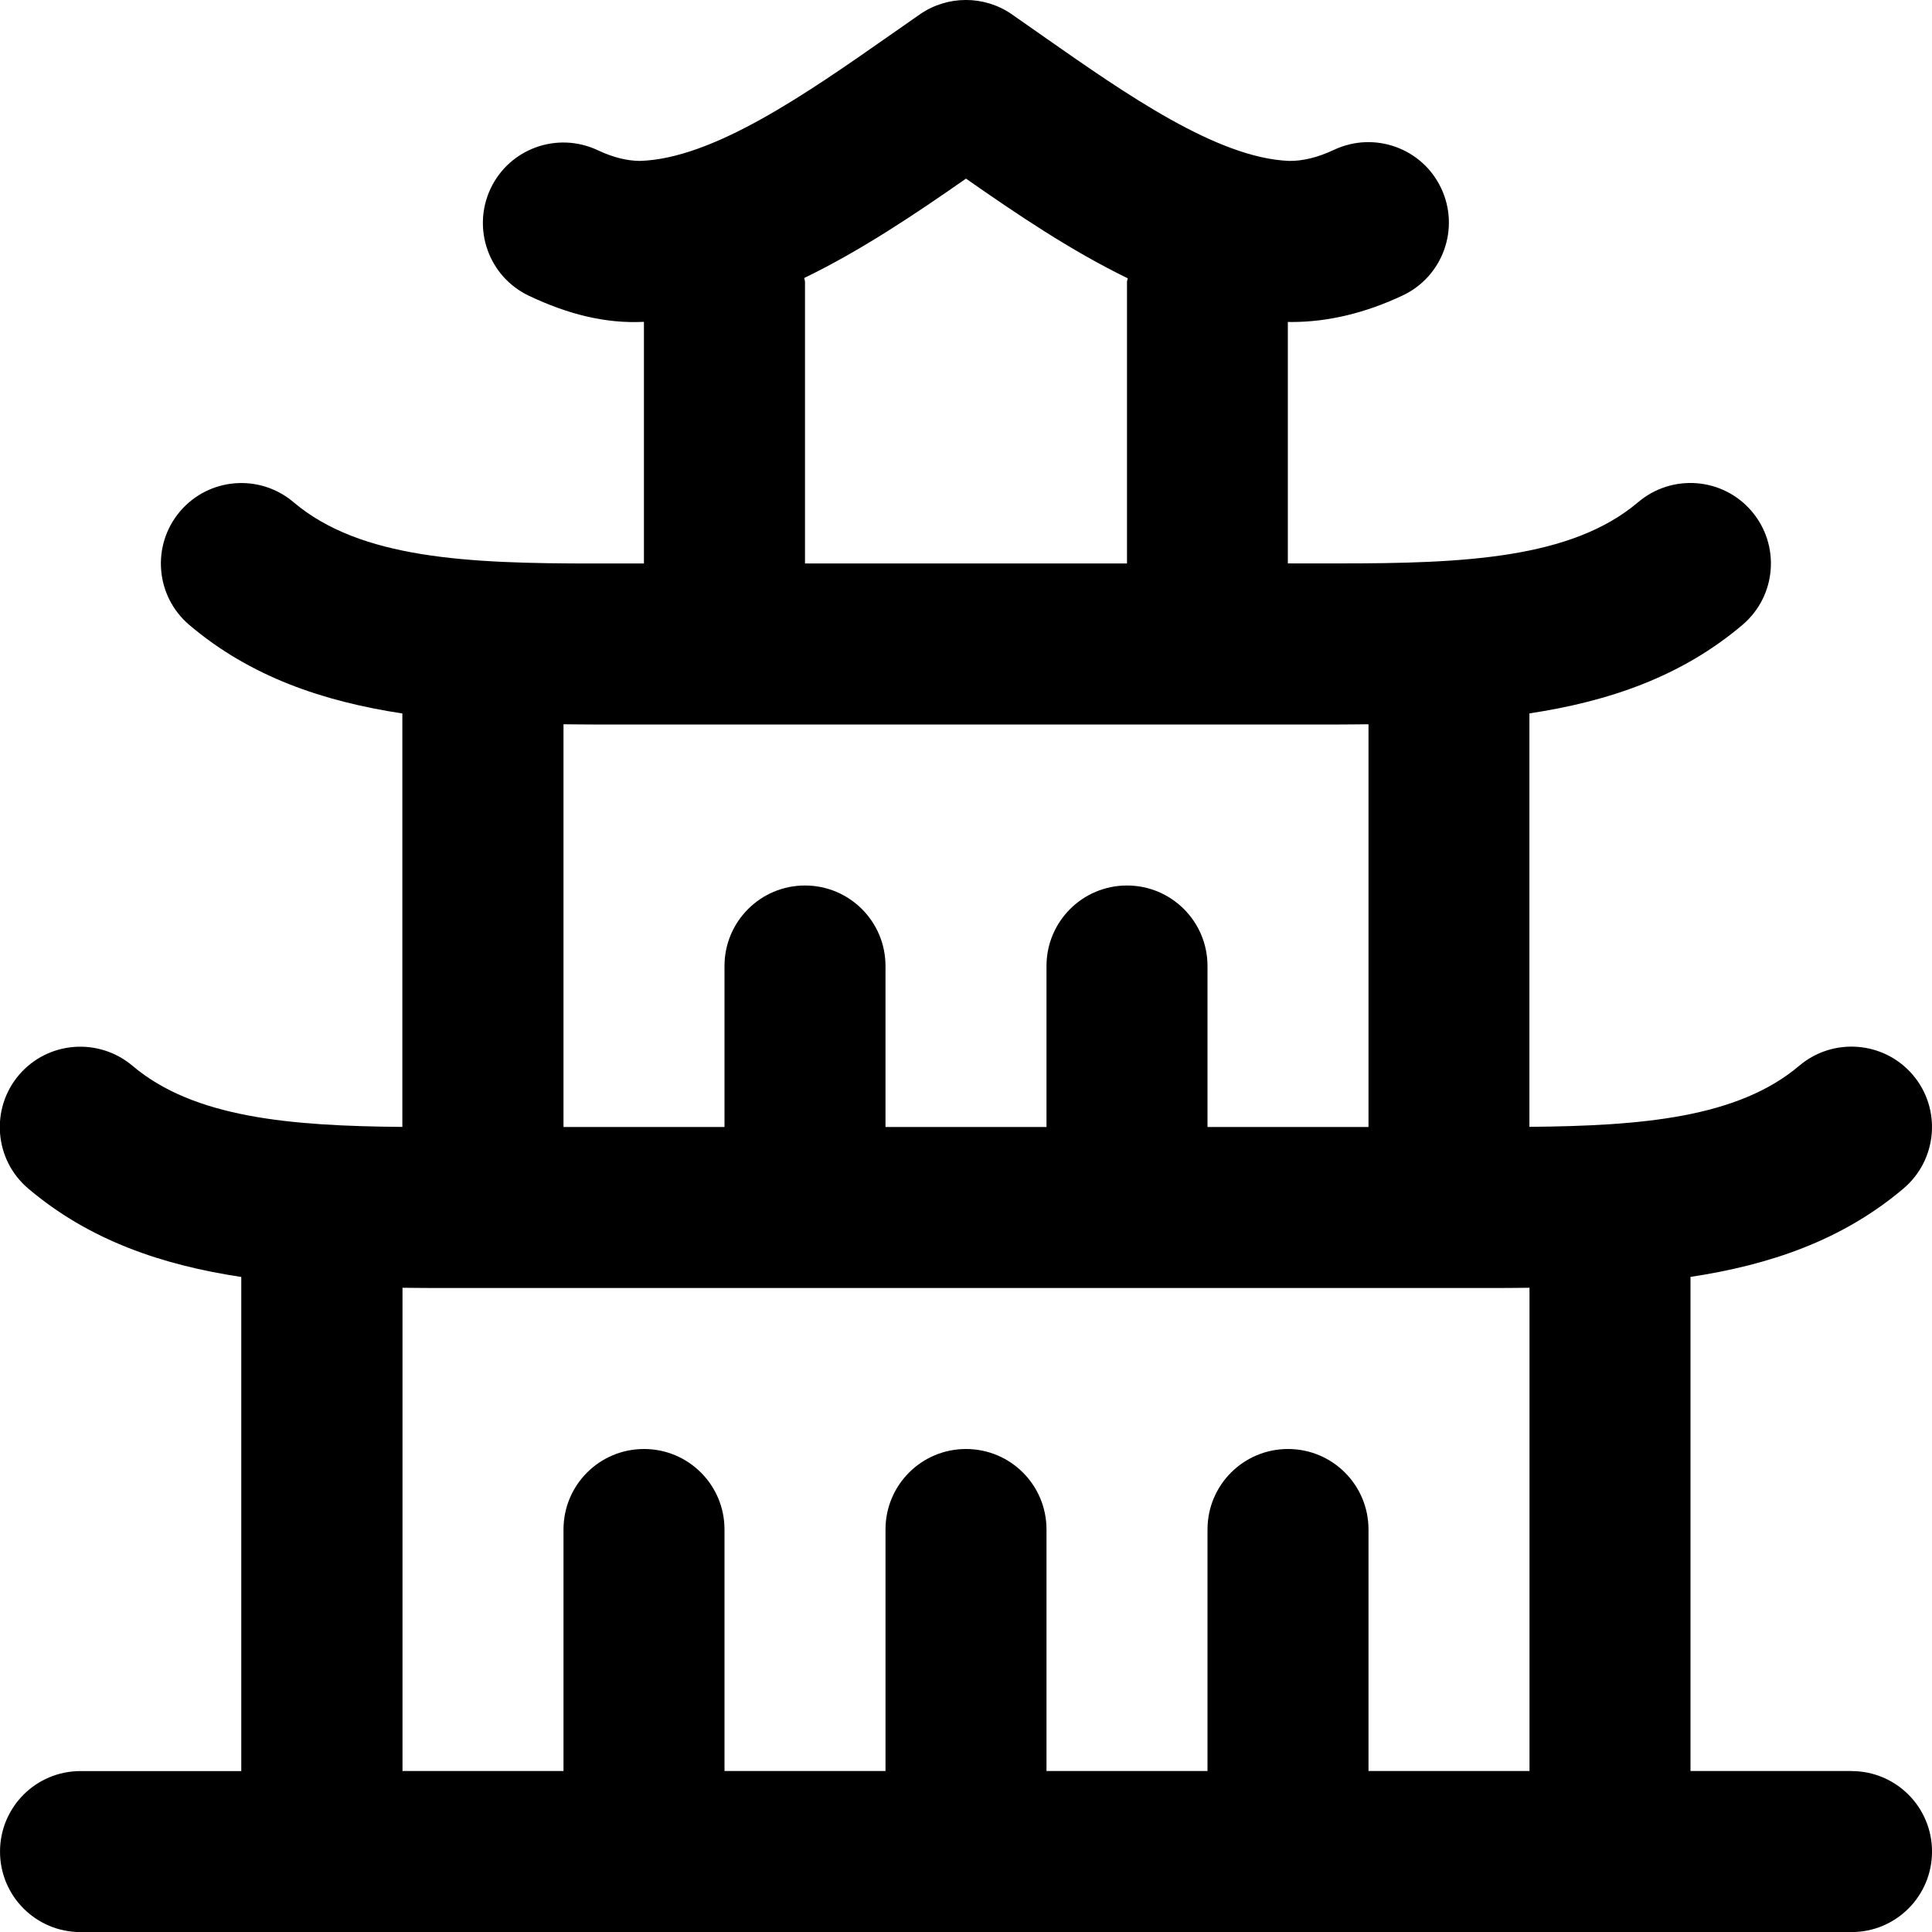 <svg id="Layer_1" viewBox="0 0 24 24" xmlns="http://www.w3.org/2000/svg" data-name="Layer 1"><path d="m23 22h-2v-6.138c.98-.148 1.886-.453 2.647-1.099.421-.357.473-.989.115-1.41-.358-.42-.989-.47-1.41-.115-.764.649-1.965.748-3.353.76v-5.136c.98-.148 1.886-.454 2.647-1.1.421-.357.473-.988.115-1.41-.358-.421-.988-.471-1.41-.115-.83.705-2.174.762-3.716.762h-.637v-3c.015 0 .031.001.046.001.453 0 .917-.111 1.381-.33.5-.236.713-.832.478-1.331s-.83-.713-1.331-.478c-.208.098-.395.14-.558.138-.894-.035-2.03-.832-3.034-1.534l-.413-.289c-.342-.235-.795-.235-1.137 0l-.388.271c-1.024.716-2.185 1.527-3.096 1.552-.154-.002-.323-.04-.521-.133-.501-.235-1.095-.022-1.331.477-.235.5-.022 1.096.478 1.332.48.227.944.347 1.427.323v3.002h-.637c-1.542 0-2.886-.057-3.716-.762-.421-.356-1.051-.307-1.41.115-.357.421-.306 1.052.115 1.41.761.646 1.668.951 2.647 1.1v5.136c-1.388-.012-2.589-.112-3.353-.76-.422-.355-1.052-.305-1.41.115-.357.421-.306 1.053.115 1.41.761.646 1.668.951 2.647 1.099v6.138h-1.997c-.553 0-1 .447-1 1s.447 1 1 1h22c.553 0 1-.447 1-1s-.447-1-1-1zm-13.009-18.547c.703-.34 1.377-.793 2.009-1.234.631.441 1.305.896 2.009 1.238 0 .015-.009.028-.009.043v3.5h-4v-3.5c0-.016-.009-.03-.009-.047zm-2.627 5.547h9.273c.122 0 .242-.002.363-.003v5.003h-2v-2c0-.552-.447-1-1-1s-1 .448-1 1v2h-2v-2c0-.552-.447-1-1-1s-1 .448-1 1v2h-2v-5.003c.121.001.241.003.363.003zm-2.363 6.997c.121.001.241.003.363.003h13.273c.122 0 .242-.002.363-.003v6.003h-2v-3c0-.553-.447-1-1-1s-1 .447-1 1v3h-2v-3c0-.553-.447-1-1-1s-1 .447-1 1v3h-2v-3c0-.553-.447-1-1-1s-1 .447-1 1v3h-2v-6.003z"/></svg>